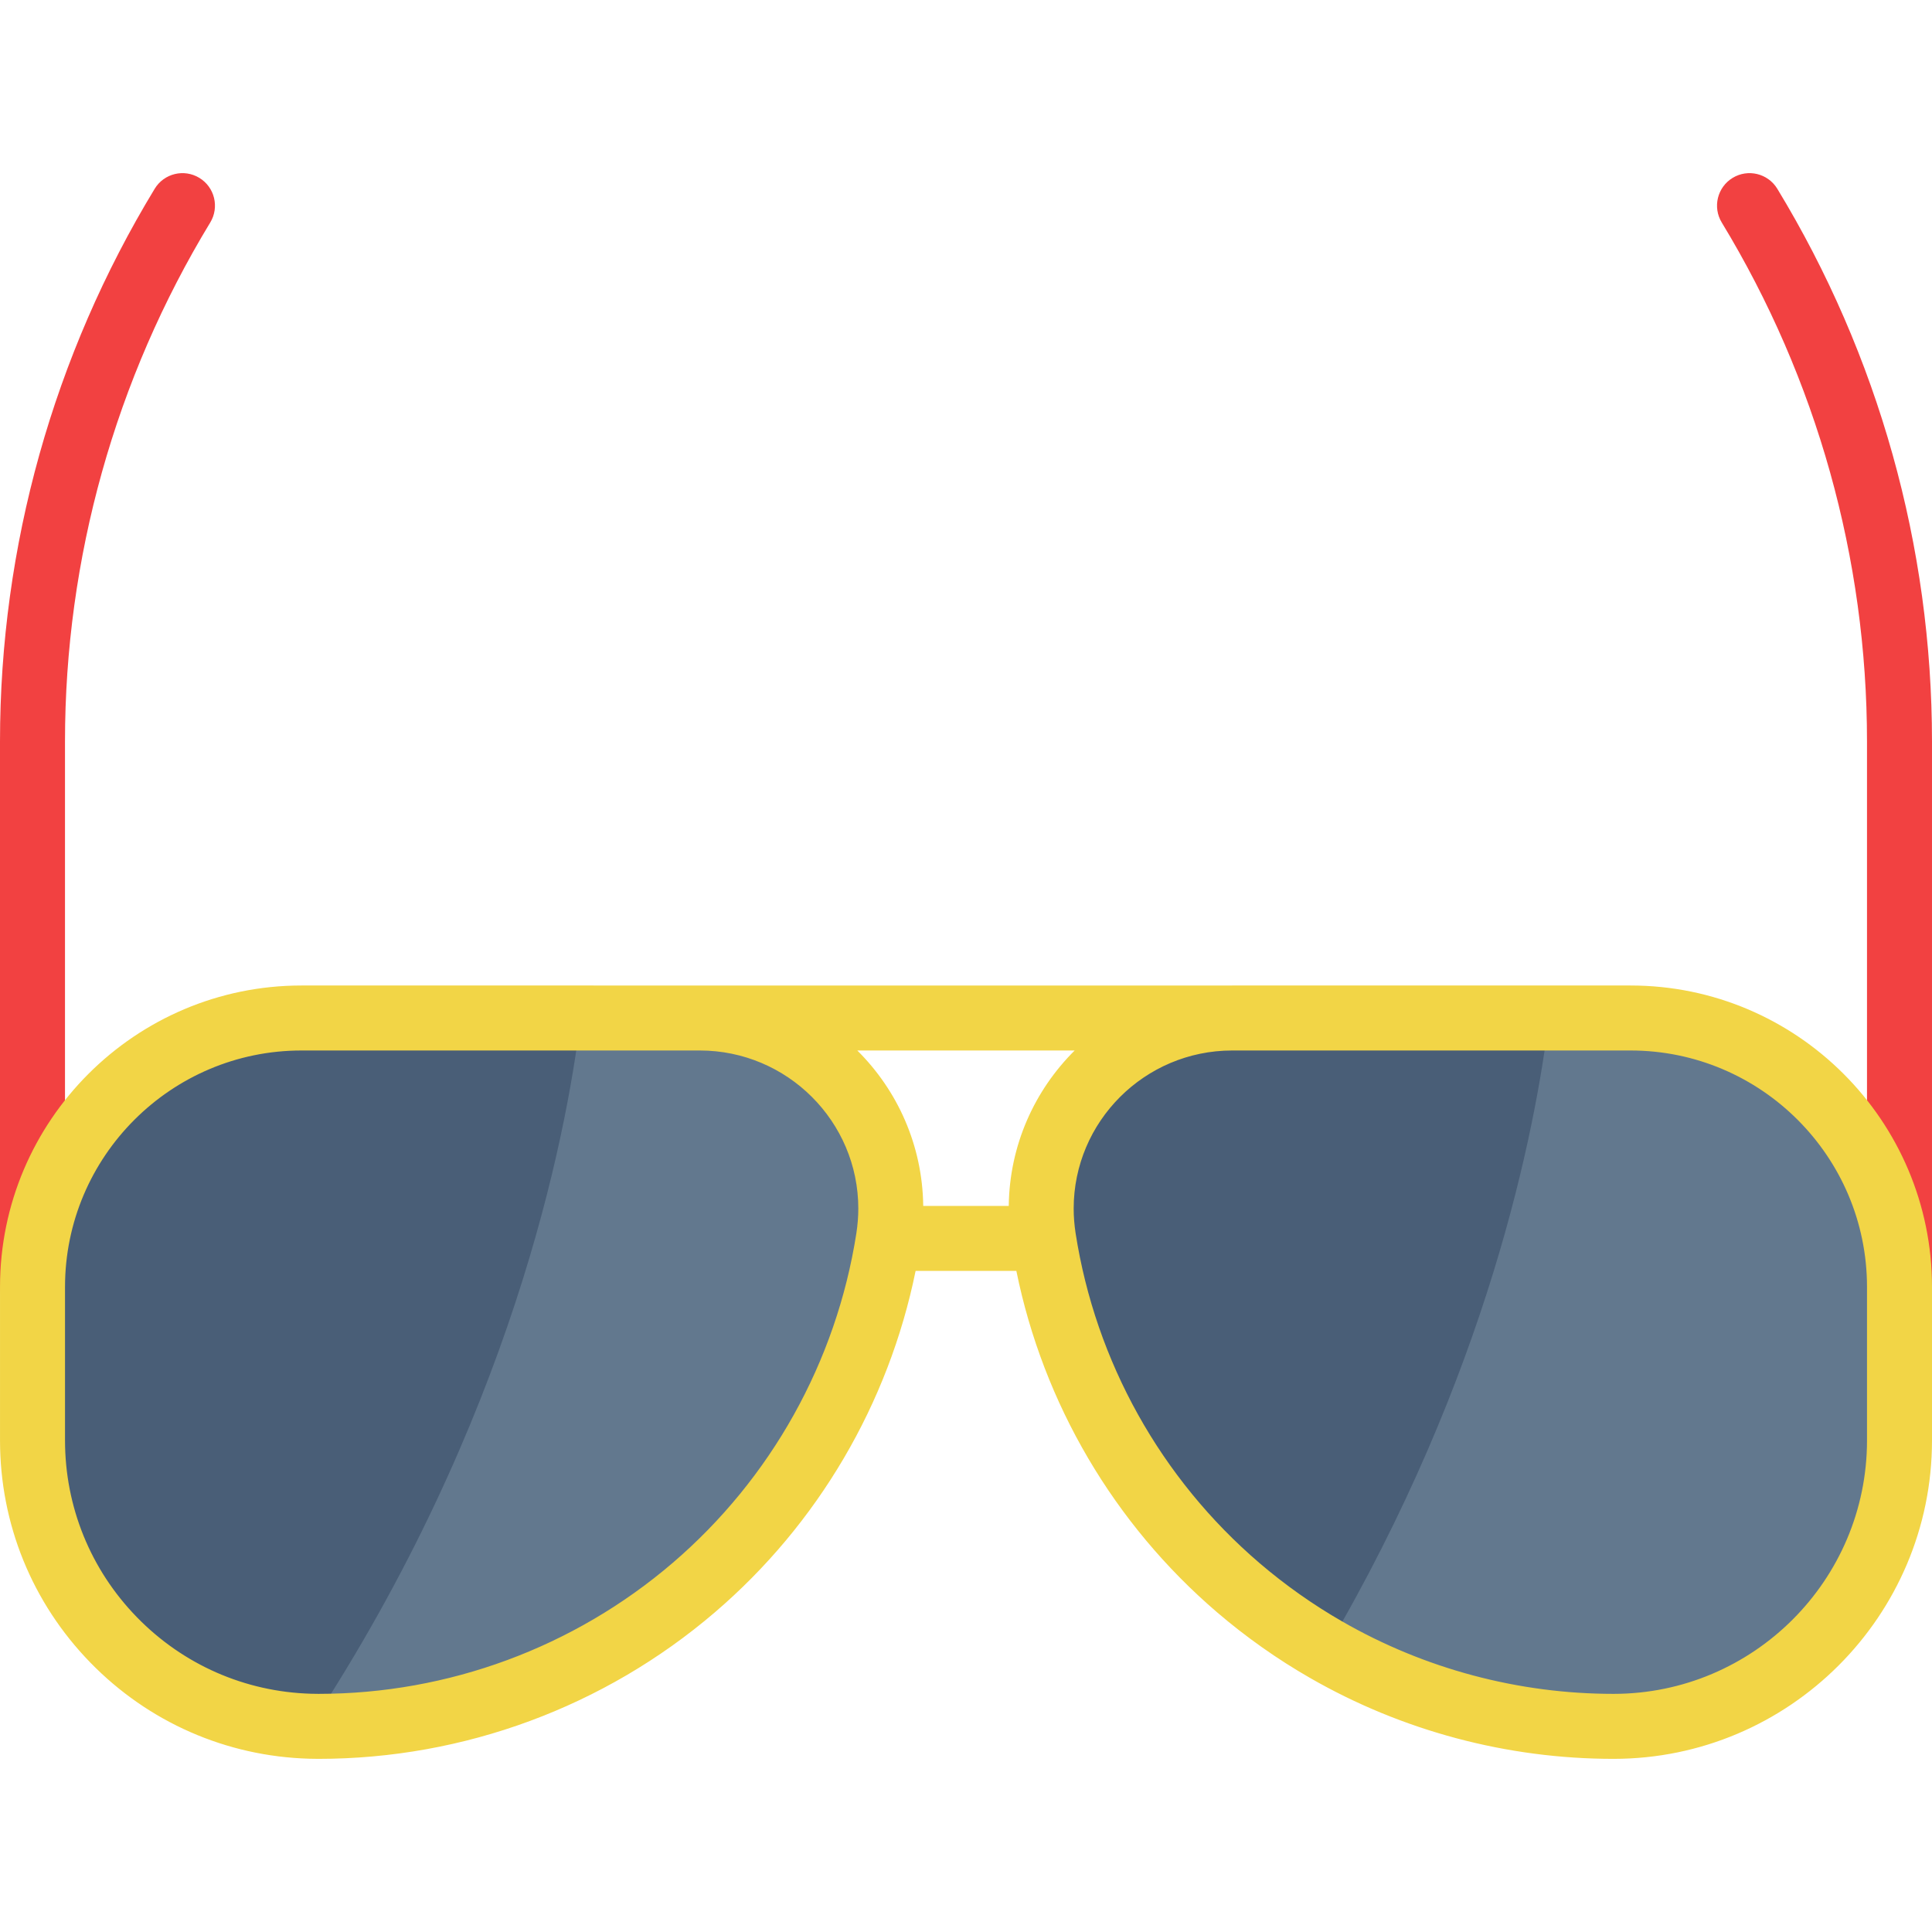 <?xml version="1.0" encoding="iso-8859-1"?>
<!-- Uploaded to: SVG Repo, www.svgrepo.com, Generator: SVG Repo Mixer Tools -->
<svg height="800px" width="800px" version="1.1" id="Layer_1" xmlns="http://www.w3.org/2000/svg" xmlns:xlink="http://www.w3.org/1999/xlink" 
	 viewBox="0 0 511.999 511.999" xml:space="preserve">
<g>
	<path style="fill:#F24141;" d="M503.385,349.673c-4.756,0-8.612-3.856-8.612-8.612v-144.55c0-48.514-13.31-96.076-38.492-137.544
		c-2.469-4.065-1.175-9.361,2.891-11.83c4.066-2.469,9.363-1.175,11.831,2.891c26.818,44.163,40.994,94.816,40.994,146.483v144.55
		C511.997,345.817,508.141,349.673,503.385,349.673z"/>
	<path style="fill:#F24141;" d="M8.612,349.673c-4.756,0-8.612-3.856-8.612-8.612v-144.55C0,144.845,14.175,94.191,40.994,50.027
		c2.468-4.066,7.764-5.36,11.831-2.891c4.065,2.469,5.359,7.765,2.891,11.83c-25.183,41.469-38.493,89.031-38.493,137.545v144.55
		C17.223,345.817,13.368,349.673,8.612,349.673z"/>
</g>
<g>
	<path style="fill:#495E77;" d="M236.07,320.289c0,2.595-0.207,5.236-0.62,7.9c-5.81,37.214-24.733,69.548-51.624,92.57
		s-61.752,36.743-99.425,36.743c-0.735,0-1.47-0.012-2.205-0.034c-40.831-1.171-73.578-34.631-73.578-75.76V341.06
		c0-39.361,31.909-71.282,71.282-71.282h105.545C213.806,269.778,236.07,292.892,236.07,320.289z"/>
	<path style="fill:#495E77;" d="M503.388,341.06v40.647c0,41.864-33.942,75.794-75.794,75.794c-27.557,0-53.611-7.349-76.15-20.312
		c-8.267-4.742-16.052-10.254-23.275-16.431c-26.892-23.022-45.826-55.356-51.624-92.57c-0.413-2.664-0.62-5.305-0.62-7.9
		c0-27.397,22.264-50.51,50.625-50.51h105.556C471.468,269.778,503.388,301.699,503.388,341.06z"/>
</g>
<g>
	<path style="fill:#62788E;" d="M503.388,341.06v40.647c0,41.864-33.942,75.794-75.794,75.794c-27.557,0-53.611-7.349-76.15-20.312
		c42.955-72.947,55.448-137.707,59.065-167.411h21.598C471.468,269.778,503.388,301.699,503.388,341.06z"/>
	<path style="fill:#62788E;" d="M236.07,320.289c0,2.595-0.207,5.236-0.62,7.9c-5.81,37.214-24.733,69.548-51.624,92.57
		s-61.752,36.743-99.425,36.743c-0.735,0-1.47-0.012-2.205-0.034c53.209-81.042,67.745-155.263,71.695-187.689h31.553
		C213.806,269.778,236.07,292.892,236.07,320.289z"/>
</g>
<path style="fill:#F2D546;" d="M432.106,261.167H326.55c-0.015,0-0.03,0.001-0.045,0.001H185.488c-0.015,0-0.03-0.001-0.045-0.001
	H79.898c-44.054,0-79.894,35.84-79.894,79.894v40.647c0,22.119,8.495,43.027,23.919,58.872
	c15.391,15.81,35.998,24.865,58.003,25.496c0.824,0.025,1.649,0.039,2.473,0.039c38.491,0,75.79-13.784,105.025-38.814
	c27.348-23.413,46.061-55.324,53.22-90.497h26.7c7.147,35.16,25.86,67.074,53.226,90.501c7.663,6.554,15.935,12.394,24.579,17.352
	c24.409,14.038,52.226,21.458,80.444,21.458c46.542,0,84.406-37.865,84.406-84.406v-40.647
	C512,297.006,476.159,261.167,432.106,261.167z M284.799,278.391c-10.636,10.559-17.277,25.112-17.469,41.188h-22.667
	c-0.192-16.075-6.832-30.629-17.469-41.188L284.799,278.391L284.799,278.391z M226.941,326.86
	c-5.306,33.981-22.606,65.003-48.716,87.357c-26.118,22.359-59.438,34.673-93.824,34.673c-0.645,0-1.291-0.01-1.958-0.031
	c-17.527-0.503-33.926-7.71-46.177-20.295c-12.276-12.61-19.036-29.251-19.036-46.857V341.06c0-34.556,28.113-62.67,62.67-62.67
	h105.522c0.008,0,0.015,0.001,0.022,0.001h0.046c23.146,0.024,41.969,18.809,41.969,41.898
	C227.458,322.437,227.283,324.651,226.941,326.86z M494.777,381.708c0,37.044-30.139,67.183-67.183,67.183
	c-25.209,0-50.056-6.628-71.865-19.171c-7.723-4.43-15.113-9.647-21.96-15.503c-26.122-22.364-43.422-53.387-48.715-87.349
	c-0.343-2.217-0.518-4.431-0.518-6.579c0-23.089,18.823-41.874,41.969-41.898h0.048c0.008,0,0.015-0.001,0.022-0.001h105.53
	c34.557,0,62.67,28.113,62.67,62.67v40.648H494.777z"/>
</svg>